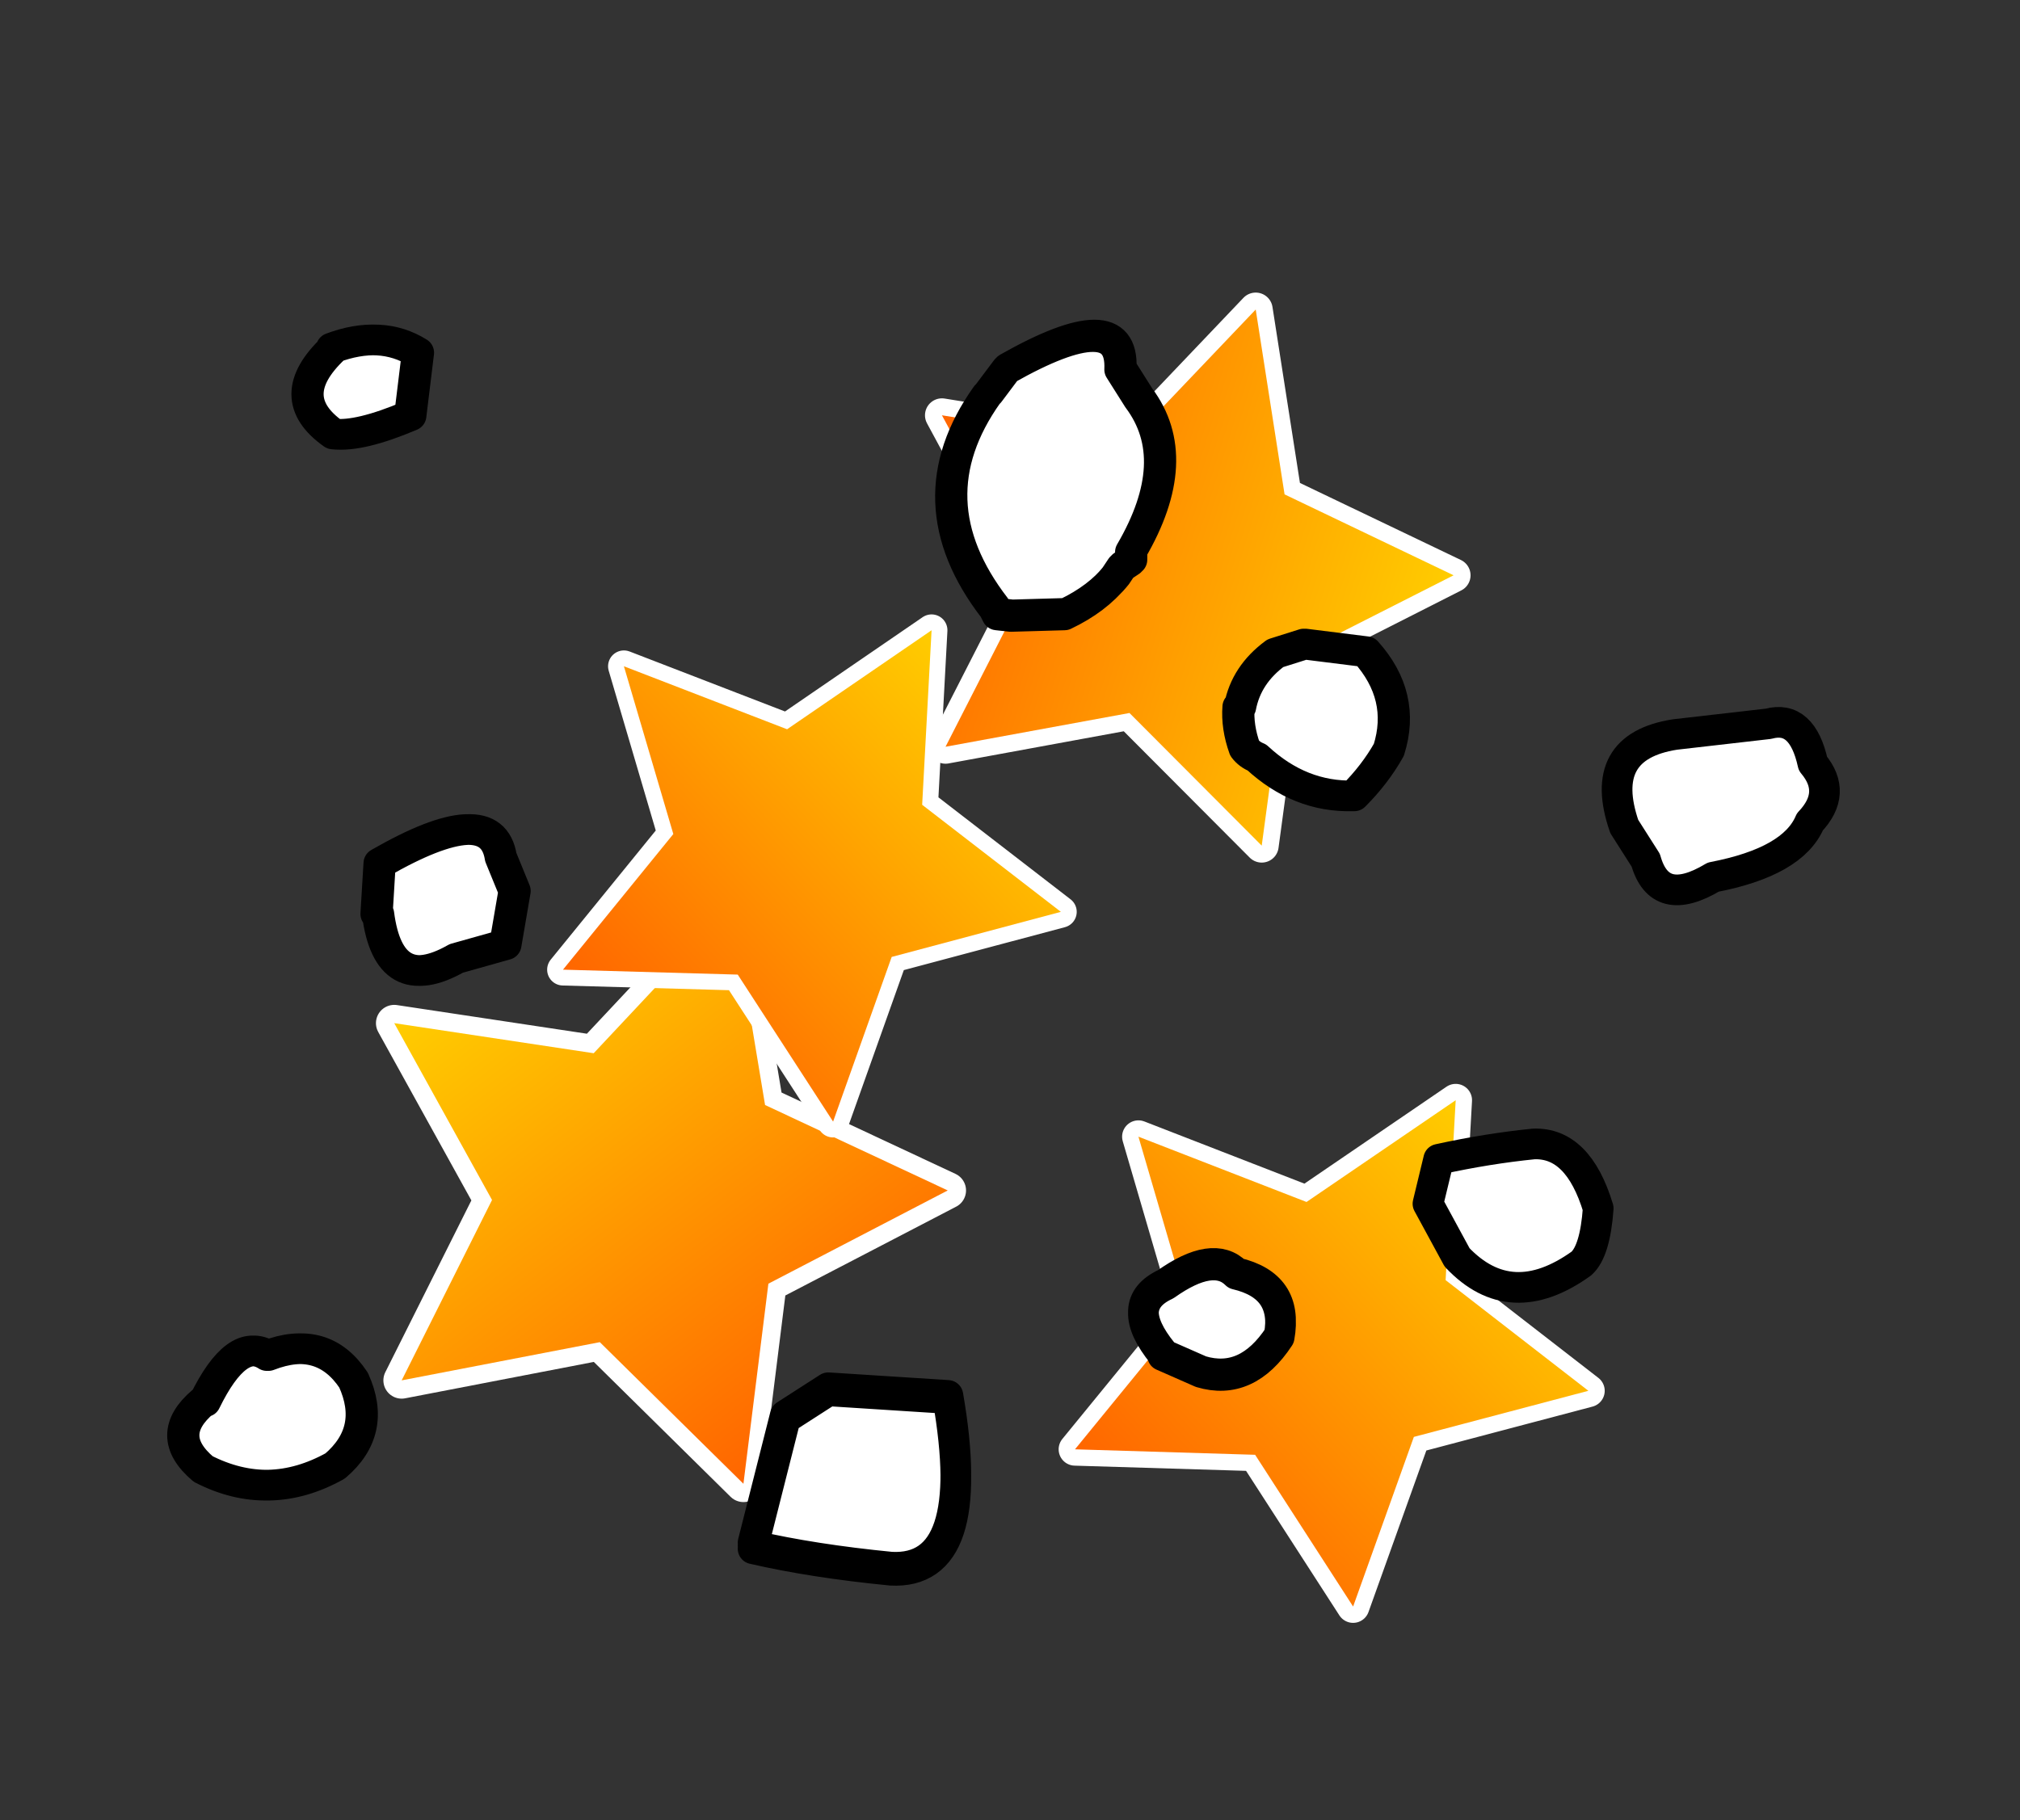 <?xml version="1.0" encoding="UTF-8" standalone="no"?>
<svg xmlns:ffdec="https://www.free-decompiler.com/flash" xmlns:xlink="http://www.w3.org/1999/xlink" ffdec:objectType="frame" height="59.35px" width="65.85px" xmlns="http://www.w3.org/2000/svg">
  <rect width="100%" height="100%" fill="#333333" stroke="none"/>
  <g transform="matrix(1.0, 0.0, 0.0, 1.0, 31.95, 32.05)">
    <use ffdec:characterId="493" height="80.2" transform="matrix(-0.144, -0.19, 0.19, -0.144, -13.283, 21.299)" width="84.05" xlink:href="#shape0"/>
    <use ffdec:characterId="493" height="80.2" transform="matrix(0.152, -0.14, 0.14, 0.152, -18.345, -4.825)" width="84.05" xlink:href="#shape0"/>
    <use ffdec:characterId="493" height="80.2" transform="matrix(0.157, -0.144, 0.144, 0.157, -1.792, 10.669)" width="84.05" xlink:href="#shape0"/>
    <use ffdec:characterId="493" height="80.2" transform="matrix(0.211, 0.066, -0.066, 0.211, 0.288, -25.257)" width="84.05" xlink:href="#shape0"/>
    <use ffdec:characterId="484" height="14.25" transform="matrix(1.0, 0.0, 0.0, 1.0, -1.65, -12.45)" width="17.25" xlink:href="#morphshape0"/>
    <use ffdec:characterId="485" height="32.9" transform="matrix(1.0, 0.0, 0.0, 1.0, -8.3, -25.1)" width="14.85" xlink:href="#morphshape1"/>
    <use ffdec:characterId="486" height="16.1" transform="matrix(1.0, 0.0, 0.0, 1.0, -3.8, -10.1)" width="37.7" xlink:href="#morphshape2"/>
    <use ffdec:characterId="487" height="14.95" transform="matrix(1.0, 0.0, 0.0, 1.0, -1.6, -3.35)" width="25.7" xlink:href="#morphshape3"/>
    <use ffdec:characterId="488" height="14.75" transform="matrix(1.0, 0.0, 0.0, 1.0, -1.45, 0.1)" width="12.45" xlink:href="#morphshape4"/>
    <use ffdec:characterId="489" height="11.1" transform="matrix(1.0, 0.0, 0.0, 1.0, -23.2, -5.75)" width="21.9" xlink:href="#morphshape5"/>
    <use ffdec:characterId="490" height="29.05" transform="matrix(1.0, 0.0, 0.0, 1.0, -27.6, -27.15)" width="28.55" xlink:href="#morphshape6"/>
    <use ffdec:characterId="491" height="22.9" transform="matrix(1.0, 0.0, 0.0, 1.0, -8.2, -0.8)" width="15.25" xlink:href="#morphshape7"/>
    <use ffdec:characterId="492" height="22.4" transform="matrix(1.0, 0.0, 0.0, 1.0, -31.95, -2.05)" width="34.55" xlink:href="#morphshape8"/>
  </g>
  <defs>
    <g id="shape0" transform="matrix(1.0, 0.0, 0.0, 1.0, 42.0, 40.1)">
      <path d="M39.55 -8.9 L19.8 10.35 24.45 37.6 0.0 24.75 -24.4 37.6 -19.75 10.35 -39.5 -8.9 -12.2 -12.85 0.0 -37.6 12.2 -12.85 39.55 -8.9 Z" fill="none" stroke="#ffffff" stroke-linecap="round" stroke-linejoin="round" stroke-width="5.0"/>
      <path d="M12.2 -12.85 L39.55 -8.9 19.8 10.35 24.45 37.6 0.0 24.75 -24.4 37.6 -19.75 10.35 -39.5 -8.9 -12.2 -12.85 0.0 -37.6 12.2 -12.85" fill="url(#gradient0)" fill-rule="evenodd" stroke="none"/>
    </g>
    <linearGradient gradientTransform="matrix(0.048, 0.0, 0.0, 0.046, 0.0, 0.0)" gradientUnits="userSpaceOnUse" id="gradient0" spreadMethod="pad" x1="-819.2" x2="819.2">
      <stop offset="0.0" stop-color="#ff6600"/>
      <stop offset="1.0" stop-color="#ffcc00"/>
    </linearGradient>
    <g id="morphshape0" transform="matrix(1.0, 0.0, 0.0, 1.0, 1.65, 12.45)">
      <path d="M8.4 -9.0 Q8.35 -8.35 8.6 -7.65 8.75 -7.45 9.0 -7.35 10.4 -6.05 12.15 -6.1 12.85 -6.8 13.3 -7.6 13.85 -9.35 12.55 -10.8 L10.55 -11.05 9.6 -10.75 Q8.65 -10.05 8.45 -9.0" fill="#ffffff" fill-rule="evenodd" stroke="none"/>
      <path d="M8.5 -9.0 Q8.7 -10.05 9.65 -10.75 L10.6 -11.05 12.6 -10.8 Q13.9 -9.35 13.35 -7.6 12.9 -6.8 12.2 -6.1 10.45 -6.05 9.05 -7.35 8.8 -7.45 8.65 -7.65 8.4 -8.35 8.45 -9.0 8.65 -10.05 9.6 -10.75 L10.55 -11.05 12.55 -10.8 Q13.85 -9.35 13.3 -7.6 12.85 -6.8 12.15 -6.1 10.4 -6.05 9.0 -7.35 8.75 -7.45 8.6 -7.65 8.35 -8.35 8.4 -9.0" fill="none" stroke="#000000" stroke-linecap="round" stroke-linejoin="round" stroke-width="1.0"/>
    </g>
    <g id="morphshape1" transform="matrix(1.0, 0.0, 0.0, 1.0, 8.3, 25.1)">
      <path d="M0.2 -19.15 Q-2.25 -15.7 0.45 -12.2 L0.55 -12.0 1.0 -11.95 2.75 -12.0 Q3.8 -12.5 4.4 -13.25 L4.6 -13.55 4.9 -13.75 4.9 -14.05 Q6.65 -17.05 5.15 -19.05 L4.55 -20.0 Q4.65 -22.15 0.85 -20.0 L0.25 -19.2" fill="#ffffff" fill-rule="evenodd" stroke="none"/>
      <path d="M0.3 -19.25 L0.9 -20.05 Q4.7 -22.2 4.6 -20.05 L5.2 -19.1 Q6.7 -17.1 4.95 -14.1 L4.95 -13.8 4.65 -13.6 4.45 -13.3 Q3.85 -12.55 2.8 -12.05 L1.05 -12.0 0.6 -12.05 0.5 -12.25 Q-2.2 -15.75 0.25 -19.2 L0.85 -20.0 Q4.65 -22.15 4.55 -20.0 L5.15 -19.05 Q6.65 -17.05 4.9 -14.05 L4.9 -13.75 4.6 -13.55 4.4 -13.25 Q3.8 -12.5 2.75 -12.0 L1.0 -11.95 0.55 -12.0 0.45 -12.2 Q-2.25 -15.7 0.2 -19.15" fill="none" stroke="#000000" stroke-linecap="round" stroke-linejoin="round" stroke-width="1.0"/>
    </g>
    <g id="morphshape2" transform="matrix(1.0, 0.0, 0.0, 1.0, 3.8, 10.1)">
      <path d="M21.0 -5.1 L21.7 -4.0 Q22.15 -2.4 23.9 -3.45 26.5 -3.95 27.05 -5.25 27.95 -6.2 27.15 -7.15 26.8 -8.75 25.7 -8.45 L22.65 -8.1 Q20.1 -7.7 21.0 -5.1" fill="#ffffff" fill-rule="evenodd" stroke="none"/>
      <path d="M21.0 -5.1 Q20.1 -7.7 22.65 -8.1 L25.7 -8.45 Q26.8 -8.75 27.15 -7.15 27.95 -6.2 27.05 -5.25 26.5 -3.95 23.9 -3.45 22.15 -2.4 21.7 -4.0 L21.0 -5.1 Q20.1 -7.7 22.65 -8.1 L25.7 -8.45 Q26.8 -8.75 27.15 -7.15 27.95 -6.2 27.05 -5.25 26.5 -3.95 23.9 -3.45 22.15 -2.4 21.7 -4.0 L21.0 -5.1 Z" fill="none" stroke="#000000" stroke-linecap="round" stroke-linejoin="round" stroke-width="1.0"/>
    </g>
    <g id="morphshape3" transform="matrix(1.0, 0.0, 0.0, 1.0, 1.6, 3.35)">
      <path d="M14.6 7.2 L15.55 8.95 Q17.3 10.8 19.6 9.15 20.05 8.75 20.15 7.35 19.5 5.2 18.05 5.25 16.55 5.4 14.95 5.75 L14.6 7.2" fill="#ffffff" fill-rule="evenodd" stroke="none"/>
      <path d="M14.6 7.2 L14.95 5.75 Q16.55 5.4 18.05 5.25 19.5 5.2 20.15 7.35 20.05 8.75 19.6 9.15 17.3 10.8 15.55 8.95 L14.6 7.2 14.95 5.75 Q16.55 5.4 18.05 5.25 19.5 5.2 20.15 7.35 20.05 8.75 19.6 9.15 17.3 10.8 15.55 8.95 L14.6 7.2 Z" fill="none" stroke="#000000" stroke-linecap="round" stroke-linejoin="round" stroke-width="1.0"/>
    </g>
    <g id="morphshape4" transform="matrix(1.0, 0.0, 0.0, 1.0, 1.45, -0.1)">
      <path d="M5.95 12.15 L7.2 12.7 Q8.7 13.15 9.75 11.55 10.05 9.9 8.35 9.5 7.6 8.75 6.05 9.85 4.65 10.5 5.95 12.1" fill="#ffffff" fill-rule="evenodd" stroke="none"/>
      <path d="M5.95 12.05 Q4.65 10.45 6.05 9.8 7.6 8.7 8.35 9.45 10.05 9.85 9.75 11.5 8.7 13.1 7.2 12.65 L5.95 12.1 Q4.65 10.5 6.05 9.85 7.6 8.75 8.35 9.5 10.05 9.9 9.75 11.55 8.7 13.15 7.2 12.7 L5.95 12.15" fill="none" stroke="#000000" stroke-linecap="round" stroke-linejoin="round" stroke-width="1.0"/>
    </g>
    <g id="morphshape5" transform="matrix(1.0, 0.0, 0.0, 1.0, 23.2, 5.75)">
      <path d="M-19.6 -2.25 Q-19.25 0.45 -17.05 -0.8 L-15.45 -1.25 -15.15 -3.0 -15.6 -4.1 Q-15.9 -6.0 -19.55 -3.9 L-19.65 -2.25" fill="#ffffff" fill-rule="evenodd" stroke="none"/>
      <path d="M-19.7 -2.25 L-19.6 -3.9 Q-15.95 -6.0 -15.65 -4.1 L-15.2 -3.0 -15.5 -1.25 -17.1 -0.8 Q-19.3 0.45 -19.65 -2.25 L-19.55 -3.9 Q-15.9 -6.0 -15.6 -4.1 L-15.15 -3.0 -15.45 -1.25 -17.05 -0.8 Q-19.25 0.45 -19.6 -2.25" fill="none" stroke="#000000" stroke-linecap="round" stroke-linejoin="round" stroke-width="1.0"/>
    </g>
    <g id="morphshape6" transform="matrix(1.0, 0.0, 0.0, 1.0, 27.6, 27.15)">
      <path d="M-21.05 -20.7 Q-22.75 -19.1 -21.05 -17.9 -20.2 -17.8 -18.55 -18.5 L-18.3 -20.55 Q-19.5 -21.3 -21.1 -20.7" fill="#ffffff" fill-rule="evenodd" stroke="none"/>
      <path d="M-21.15 -20.7 Q-19.55 -21.3 -18.35 -20.55 L-18.6 -18.5 Q-20.25 -17.8 -21.1 -17.9 -22.8 -19.1 -21.1 -20.7 -19.5 -21.3 -18.3 -20.55 L-18.55 -18.5 Q-20.2 -17.8 -21.05 -17.9 -22.75 -19.1 -21.05 -20.7" fill="none" stroke="#000000" stroke-linecap="round" stroke-linejoin="round" stroke-width="1.0"/>
    </g>
    <g id="morphshape7" transform="matrix(1.0, 0.0, 0.0, 1.0, 8.2, 0.8)">
      <path d="M-7.4 18.45 Q-5.45 18.9 -2.9 19.15 -0.05 19.3 -1.05 13.55 L-4.95 13.3 -6.35 14.2 -7.4 18.35" fill="#ffffff" fill-rule="evenodd" stroke="none"/>
      <path d="M-7.4 18.25 L-6.35 14.1 -4.95 13.2 -1.05 13.45 Q-0.05 19.2 -2.9 19.05 -5.45 18.8 -7.4 18.35 L-6.35 14.2 -4.95 13.3 -1.05 13.55 Q-0.05 19.3 -2.9 19.15 -5.45 18.9 -7.4 18.45" fill="none" stroke="#000000" stroke-linecap="round" stroke-linejoin="round" stroke-width="1.0"/>
    </g>
    <g id="morphshape8" transform="matrix(1.0, 0.0, 0.0, 1.0, 31.95, 2.05)">
      <path d="M-25.35 13.65 Q-26.65 14.75 -25.35 15.85 -23.2 16.95 -21.05 15.75 -19.7 14.6 -20.45 12.95 -21.45 11.45 -23.25 12.15 -24.25 11.5 -25.3 13.65" fill="#ffffff" fill-rule="evenodd" stroke="none"/>
      <path d="M-25.25 13.65 Q-24.2 11.5 -23.2 12.15 -21.4 11.45 -20.4 12.95 -19.65 14.6 -21.0 15.75 -23.15 16.95 -25.3 15.85 -26.6 14.75 -25.3 13.65 -24.25 11.5 -23.25 12.15 -21.45 11.45 -20.45 12.95 -19.7 14.6 -21.05 15.75 -23.2 16.95 -25.35 15.85 -26.65 14.75 -25.35 13.65" fill="none" stroke="#000000" stroke-linecap="round" stroke-linejoin="round" stroke-width="1.0"/>
    </g>
  </defs>
</svg>
